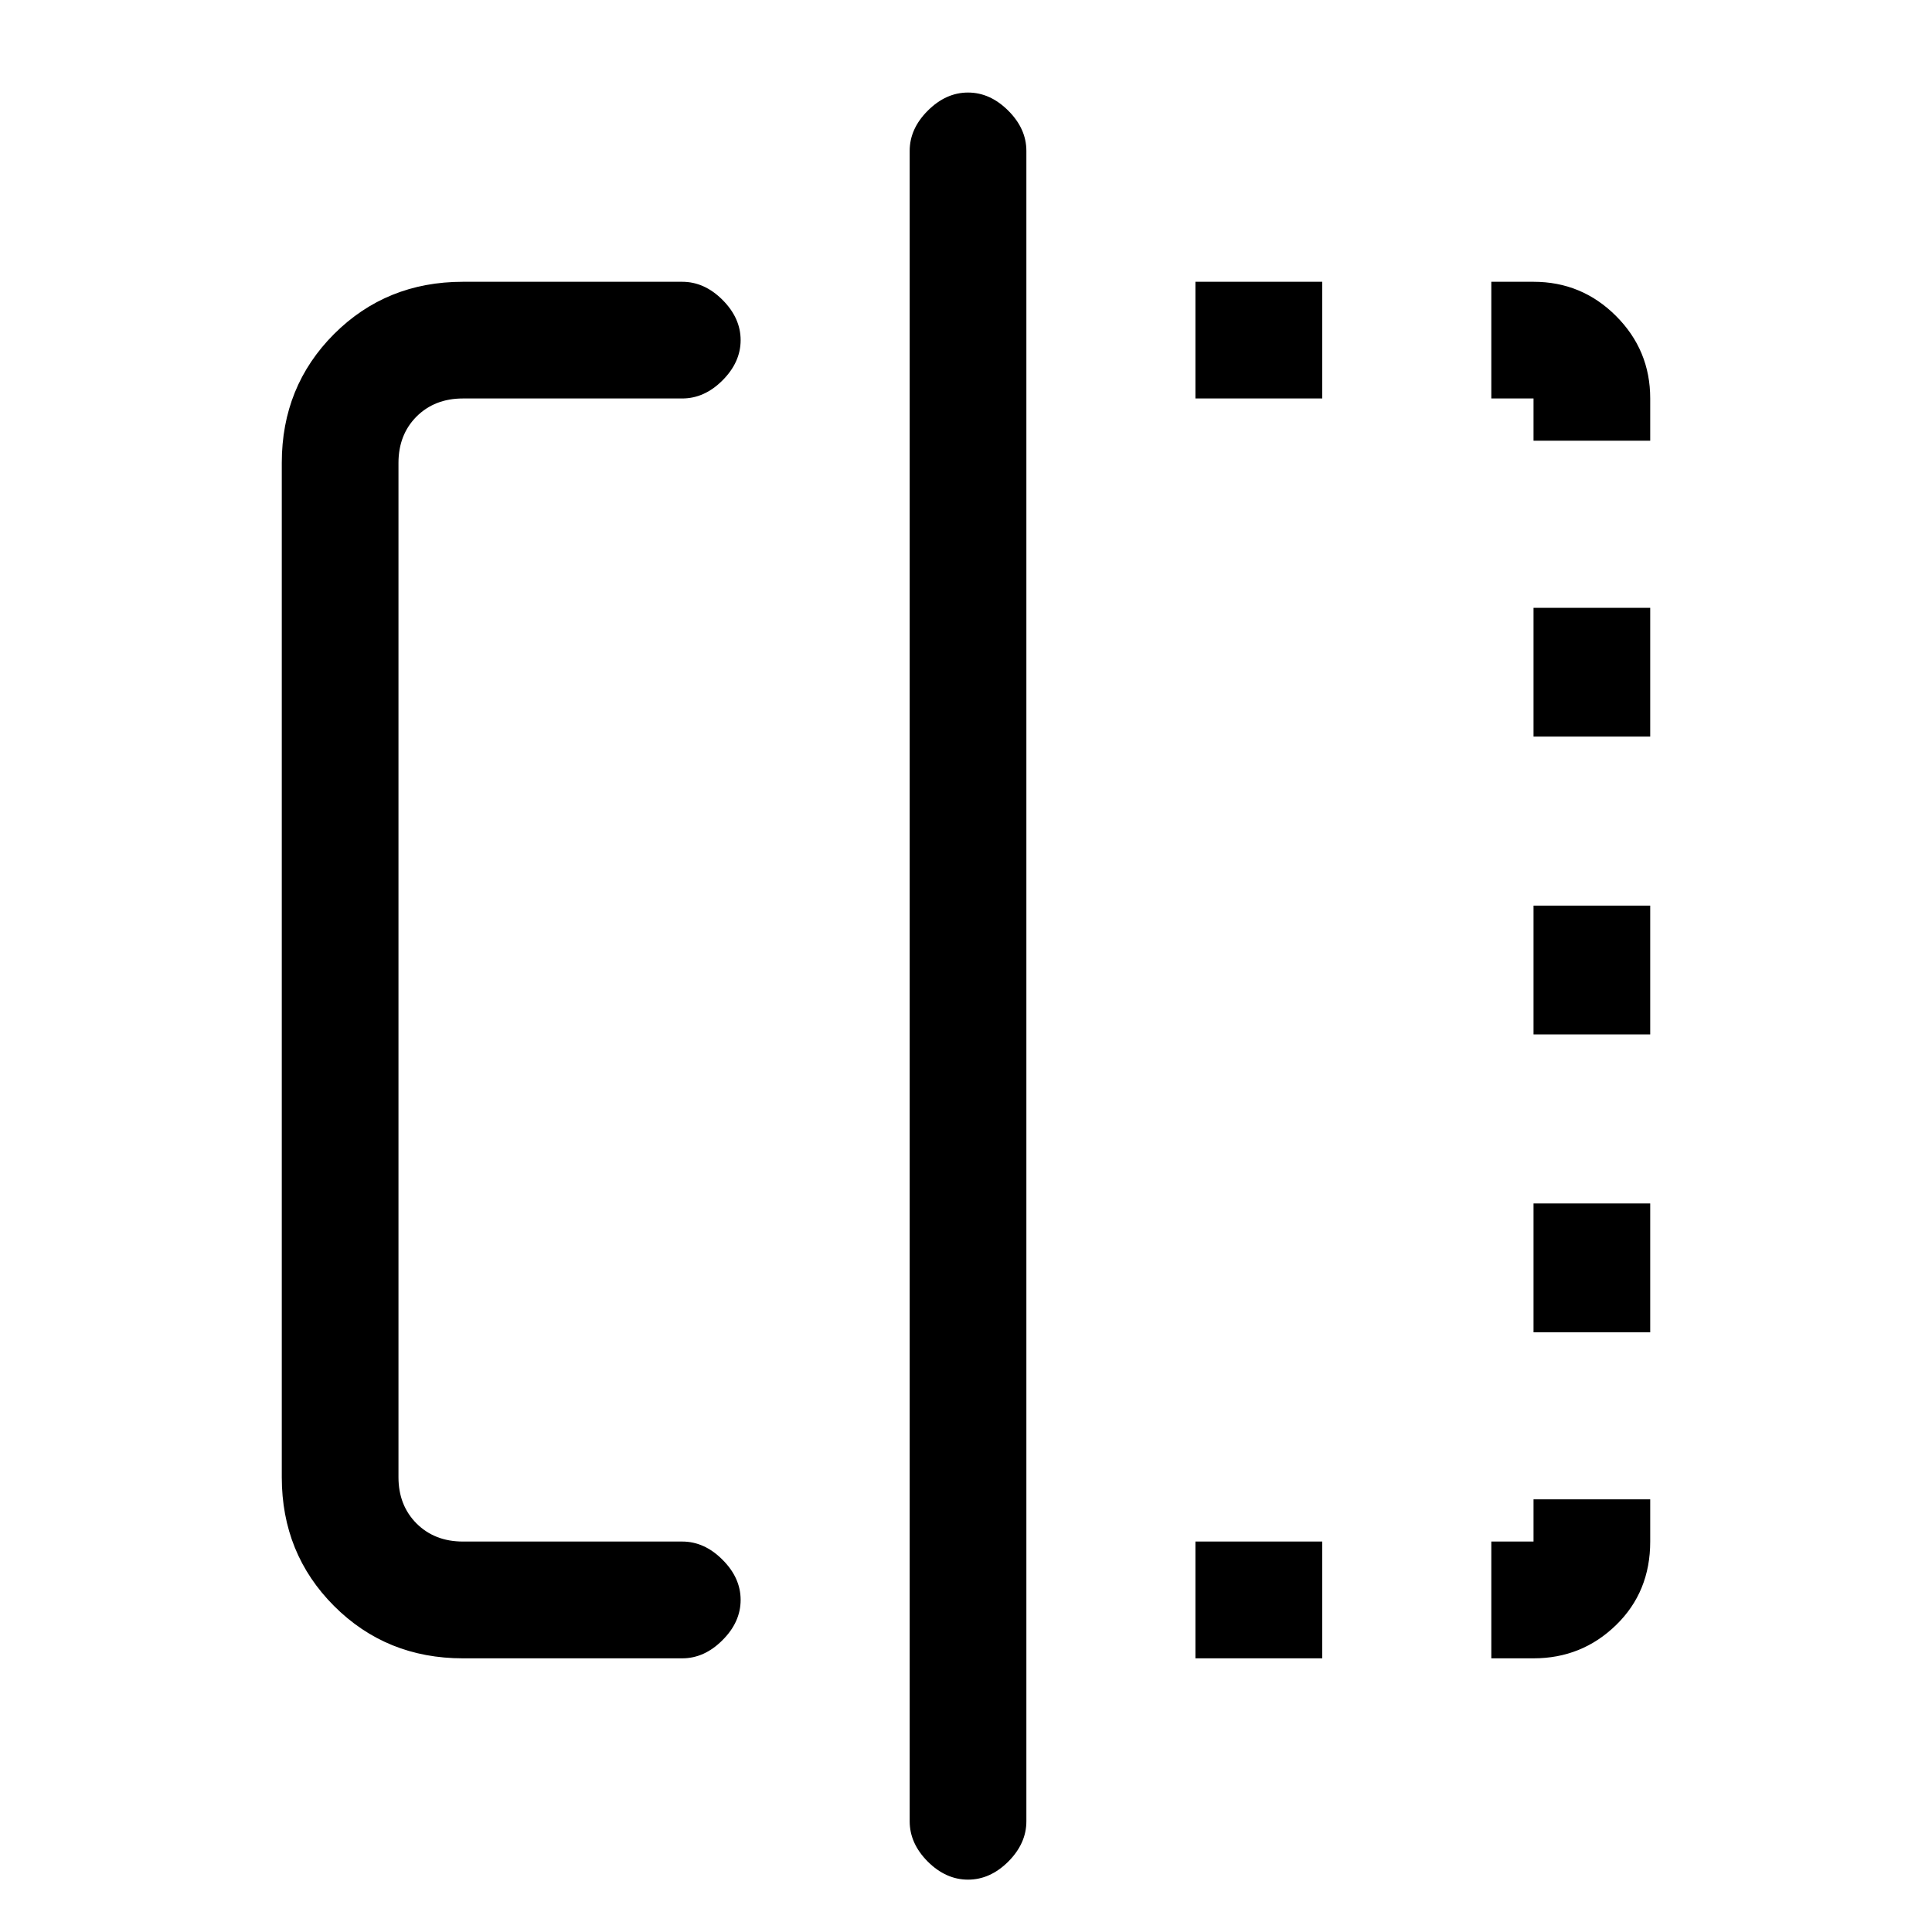 <svg xmlns="http://www.w3.org/2000/svg" height="20" width="20"><path d="M4.792 17.167q-.792 0-1.334-.542-.541-.542-.541-1.333v-10.5q0-.792.541-1.334.542-.541 1.334-.541h2.27q.23 0 .417.187.188.188.188.417 0 .229-.188.417-.187.187-.417.187h-2.27q-.292 0-.48.187-.187.188-.187.48v10.5q0 .291.187.479.188.187.48.187h2.27q.23 0 .417.188.188.187.188.416 0 .23-.188.417-.187.188-.417.188Zm5.229 2.291q-.229 0-.417-.187-.187-.188-.187-.417V1.562q0-.229.187-.416.188-.188.417-.188.229 0 .417.188.187.187.187.416v17.292q0 .229-.187.417-.188.187-.417.187Zm5.854-15.333h-.437V2.917h.437q.5 0 .854.354t.354.854v.437h-1.208Zm0 6.583V9.375h1.208v1.333Zm0 6.459h-.437v-1.209h.437v-.437h1.208v.437q0 .521-.354.865t-.854.344Zm0-9.542V6.292h1.208v1.333Zm0 6.167v-1.334h1.208v1.334Zm-3.5 3.375v-1.209h1.313v1.209Zm0-13.042V2.917h1.313v1.208Z"/></svg>